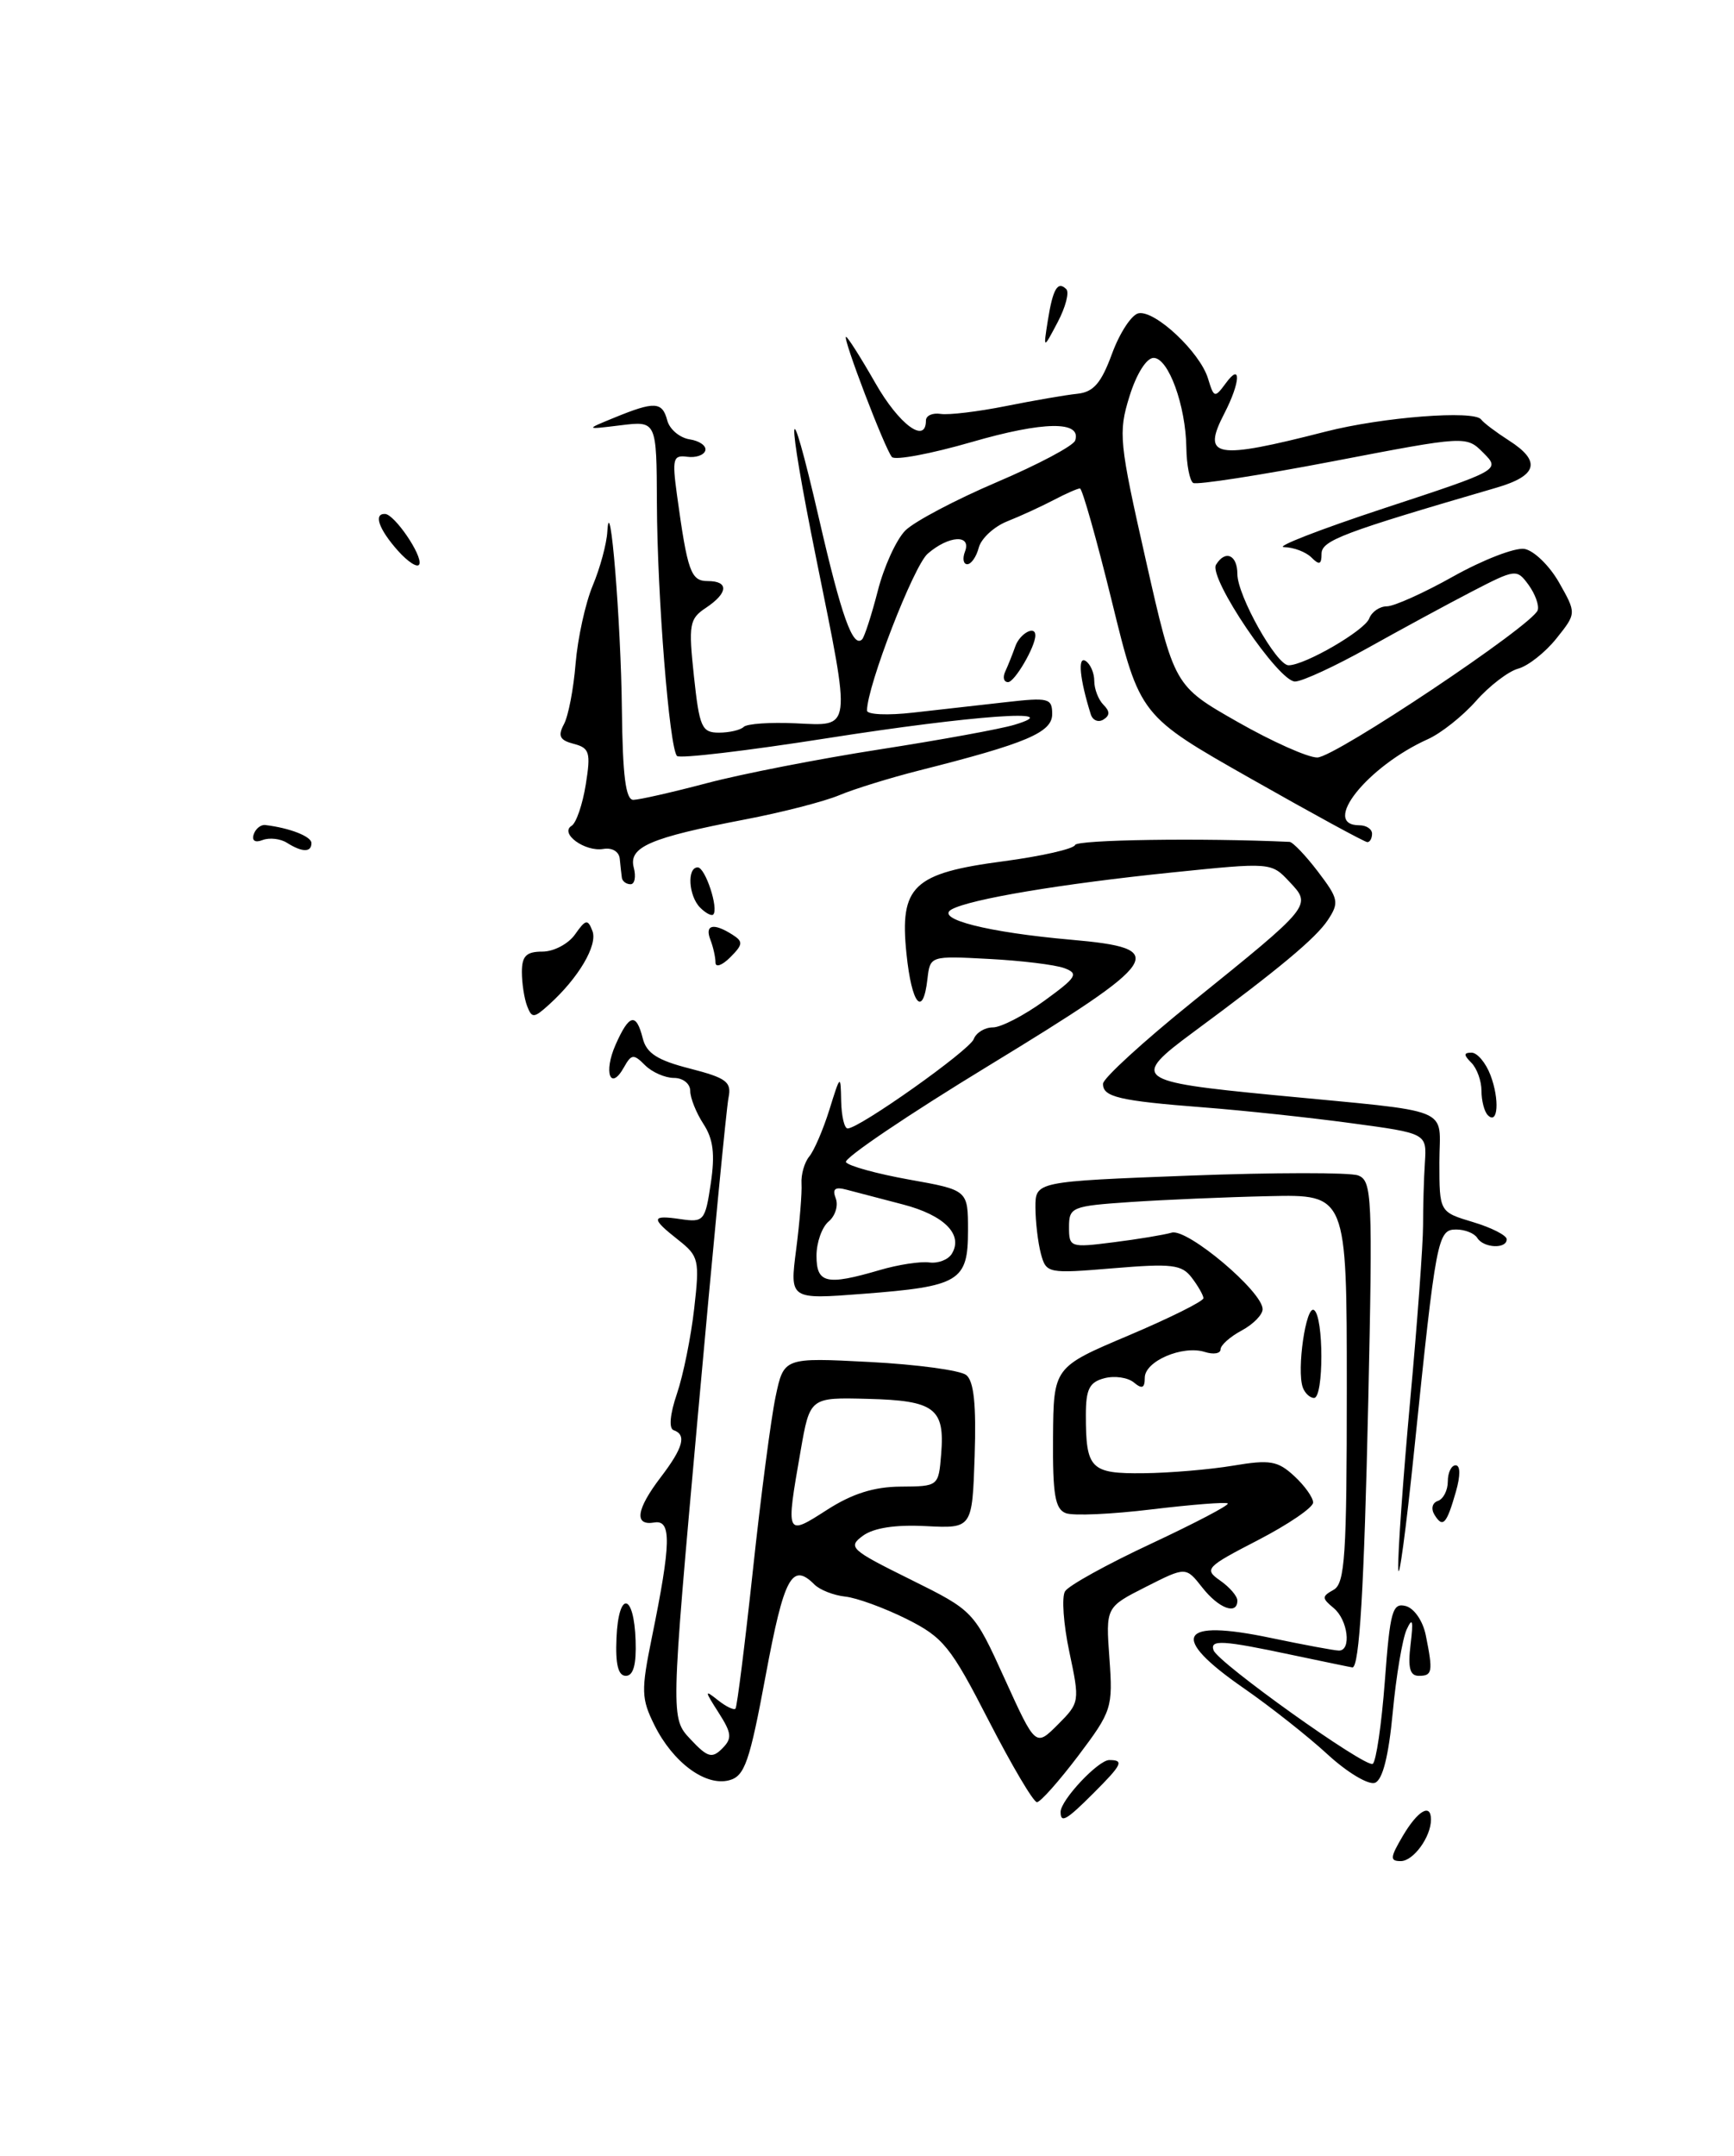<?xml version="1.0" encoding="UTF-8" standalone="no"?>
<!DOCTYPE svg PUBLIC "-//W3C//DTD SVG 1.1//EN" "http://www.w3.org/Graphics/SVG/1.1/DTD/svg11.dtd" >
<svg xmlns="http://www.w3.org/2000/svg" xmlns:xlink="http://www.w3.org/1999/xlink" version="1.1" viewBox="0 0 206 256">
 <g >
 <path fill="currentColor"
d=" M 166.66 218.00 C 168.44 214.99 170.00 214.08 170.00 216.07 C 170.00 218.13 167.91 221.00 166.41 221.00 C 165.10 221.00 165.14 220.58 166.66 218.00 Z  M 126.00 215.16 C 126.00 213.76 130.47 209.00 131.78 209.00 C 133.57 209.00 133.32 209.52 129.92 212.92 C 126.69 216.15 126.00 216.55 126.00 215.16 Z  M 117.46 204.32 C 112.93 195.49 112.06 194.43 107.69 192.24 C 105.05 190.93 101.77 189.73 100.41 189.59 C 99.04 189.44 97.40 188.80 96.76 188.16 C 94.09 185.49 93.15 187.23 90.97 198.92 C 89.05 209.25 88.47 210.91 86.63 211.40 C 83.83 212.15 79.97 209.31 77.76 204.88 C 76.18 201.70 76.15 200.78 77.44 194.45 C 79.73 183.24 79.79 180.45 77.74 180.79 C 75.30 181.21 75.57 179.25 78.50 175.41 C 81.17 171.91 81.59 170.37 80.03 169.83 C 79.44 169.63 79.59 167.93 80.42 165.50 C 81.17 163.30 82.09 158.75 82.47 155.39 C 83.13 149.62 83.02 149.16 80.58 147.24 C 77.29 144.65 77.34 144.25 80.87 144.77 C 83.61 145.17 83.78 144.97 84.44 140.53 C 84.96 137.05 84.74 135.26 83.57 133.47 C 82.71 132.15 82.00 130.38 82.00 129.54 C 82.00 128.69 81.14 128.00 80.07 128.00 C 79.01 128.00 77.46 127.32 76.63 126.49 C 75.28 125.13 75.01 125.16 74.13 126.73 C 72.52 129.62 71.67 127.36 73.13 124.06 C 74.75 120.40 75.58 120.21 76.36 123.30 C 76.80 125.07 78.11 125.91 81.97 126.89 C 86.31 128.01 86.93 128.47 86.55 130.34 C 86.30 131.53 84.66 148.59 82.89 168.26 C 79.67 204.02 79.67 204.02 82.03 206.53 C 84.05 208.69 84.59 208.84 85.79 207.64 C 87.00 206.43 86.94 205.83 85.37 203.37 C 83.68 200.73 83.68 200.61 85.29 201.89 C 86.26 202.66 87.20 203.11 87.38 202.89 C 87.56 202.68 88.49 195.30 89.44 186.50 C 90.38 177.70 91.60 168.41 92.14 165.85 C 93.12 161.20 93.12 161.20 103.31 161.73 C 108.92 162.02 114.08 162.72 114.79 163.28 C 115.70 164.01 115.99 166.80 115.79 172.90 C 115.50 181.50 115.50 181.50 109.99 181.22 C 106.38 181.03 103.80 181.43 102.52 182.36 C 100.68 183.71 101.03 184.03 108.13 187.54 C 115.69 191.29 115.69 191.29 119.36 199.36 C 123.03 207.43 123.03 207.43 125.67 204.79 C 128.27 202.19 128.29 202.06 127.04 196.17 C 126.34 192.88 126.11 189.63 126.53 188.96 C 126.94 188.28 131.54 185.74 136.75 183.31 C 141.96 180.87 146.06 178.73 145.86 178.53 C 145.66 178.34 141.61 178.66 136.85 179.23 C 132.09 179.81 127.48 180.02 126.61 179.68 C 125.34 179.19 125.05 177.45 125.10 170.71 C 125.16 162.35 125.16 162.35 134.08 158.58 C 138.99 156.50 142.99 154.51 142.97 154.15 C 142.95 153.79 142.33 152.70 141.58 151.72 C 140.40 150.16 139.22 150.02 132.27 150.60 C 124.47 151.25 124.29 151.21 123.66 148.88 C 123.31 147.57 123.02 145.10 123.01 143.40 C 123.00 140.30 123.00 140.30 141.29 139.60 C 151.35 139.22 160.38 139.21 161.35 139.58 C 163.00 140.21 163.08 142.02 162.55 166.38 C 162.06 188.54 161.50 198.00 160.67 198.00 C 160.58 198.00 157.35 197.33 153.50 196.52 C 145.22 194.76 143.72 194.68 144.17 195.96 C 144.68 197.44 162.24 209.97 163.08 209.45 C 163.48 209.20 164.13 204.78 164.52 199.62 C 165.14 191.30 165.42 190.30 167.00 190.71 C 168.01 190.98 169.05 192.49 169.39 194.21 C 170.26 198.53 170.17 199.00 168.56 199.00 C 167.49 199.00 167.24 198.06 167.58 195.25 C 167.92 192.42 167.81 191.99 167.11 193.50 C 166.61 194.60 165.86 199.03 165.46 203.33 C 164.97 208.53 164.26 211.35 163.35 211.70 C 162.59 211.99 160.06 210.48 157.73 208.34 C 155.41 206.20 150.92 202.66 147.76 200.47 C 138.86 194.31 140.00 192.19 150.98 194.50 C 154.91 195.32 158.55 196.00 159.07 196.00 C 160.58 196.00 160.13 192.35 158.44 190.95 C 157.02 189.77 157.02 189.57 158.44 188.78 C 159.78 188.02 160.00 184.72 160.00 164.87 C 160.00 141.83 160.00 141.83 150.75 142.04 C 145.66 142.15 138.24 142.47 134.25 142.74 C 127.33 143.21 127.00 143.35 127.00 145.71 C 127.00 148.12 127.15 148.17 132.25 147.52 C 135.14 147.16 138.27 146.64 139.21 146.37 C 141.07 145.85 150.00 153.37 150.00 155.46 C 150.00 156.12 148.88 157.26 147.50 158.00 C 146.12 158.74 145.00 159.74 145.00 160.24 C 145.00 160.73 144.16 160.87 143.13 160.54 C 140.50 159.71 136.00 161.63 136.00 163.60 C 136.00 164.84 135.68 164.98 134.70 164.16 C 133.98 163.57 132.41 163.34 131.20 163.66 C 129.42 164.12 129.00 164.96 129.00 168.03 C 129.00 174.44 129.56 175.01 135.86 174.94 C 138.96 174.91 143.75 174.50 146.50 174.04 C 150.86 173.31 151.79 173.46 153.75 175.27 C 154.99 176.41 156.00 177.83 156.00 178.42 C 155.99 179.02 153.05 181.02 149.46 182.88 C 143.24 186.09 143.02 186.33 144.96 187.69 C 146.08 188.47 147.00 189.54 147.00 190.06 C 147.00 191.82 144.79 191.01 142.83 188.51 C 140.88 186.03 140.88 186.03 136.12 188.44 C 131.36 190.85 131.36 190.85 131.80 196.93 C 132.22 202.79 132.09 203.19 128.09 208.50 C 125.80 211.52 123.60 214.00 123.19 214.00 C 122.77 214.00 120.20 209.64 117.46 204.32 Z  M 107.00 176.53 C 111.49 176.50 111.50 176.49 111.81 172.68 C 112.26 167.23 111.04 166.31 103.10 166.11 C 96.22 165.93 96.22 165.93 95.11 172.30 C 93.34 182.43 93.35 182.44 98.25 179.29 C 101.24 177.37 103.83 176.55 107.00 176.53 Z  M 73.24 194.49 C 73.48 188.86 75.32 189.12 75.51 194.81 C 75.61 197.67 75.24 199.00 74.35 199.00 C 73.44 199.00 73.10 197.64 73.24 194.49 Z  M 166.11 186.27 C 166.05 184.49 166.69 175.50 167.53 166.29 C 168.38 157.08 169.06 147.73 169.06 145.52 C 169.06 143.31 169.15 139.94 169.28 138.04 C 169.50 134.58 169.50 134.58 160.50 133.37 C 155.55 132.70 147.68 131.86 143.00 131.50 C 132.94 130.72 130.99 130.26 131.04 128.68 C 131.07 128.03 135.81 123.69 141.59 119.03 C 155.92 107.47 155.86 107.54 153.17 104.69 C 151.03 102.40 150.96 102.40 139.26 103.60 C 126.07 104.95 115.24 106.77 113.05 107.99 C 111.04 109.12 117.35 110.72 127.25 111.59 C 139.05 112.63 138.25 113.87 117.50 126.52 C 107.87 132.38 100.22 137.55 100.50 138.00 C 100.78 138.45 104.16 139.38 108.00 140.07 C 115.00 141.32 115.00 141.32 115.00 146.12 C 115.00 152.16 114.00 152.76 102.50 153.64 C 93.82 154.31 93.82 154.31 94.58 148.40 C 95.00 145.16 95.29 141.62 95.22 140.55 C 95.15 139.47 95.57 138.02 96.14 137.33 C 96.72 136.63 97.79 134.14 98.53 131.78 C 99.84 127.57 99.87 127.56 99.93 130.75 C 99.97 132.54 100.31 134.00 100.70 134.00 C 102.09 134.00 115.16 124.74 115.68 123.39 C 115.97 122.62 117.00 122.00 117.96 122.00 C 118.92 122.00 121.66 120.58 124.05 118.85 C 127.92 116.04 128.19 115.61 126.43 114.96 C 125.35 114.56 121.32 114.07 117.48 113.87 C 110.51 113.50 110.50 113.50 110.18 116.25 C 109.65 120.90 108.31 119.30 107.69 113.26 C 106.86 105.21 108.46 103.69 119.23 102.27 C 123.74 101.67 127.56 100.80 127.72 100.34 C 127.93 99.71 142.76 99.49 153.20 99.97 C 153.58 99.99 155.10 101.57 156.57 103.50 C 159.02 106.72 159.12 107.17 157.75 109.25 C 156.32 111.41 151.94 115.06 141.75 122.58 C 134.33 128.06 134.81 128.44 151.25 130.03 C 173.17 132.15 171.00 131.27 171.00 138.02 C 171.00 143.92 171.00 143.92 175.00 145.12 C 177.20 145.78 179.00 146.70 179.00 147.16 C 179.00 148.34 176.25 148.21 175.50 147.00 C 175.16 146.45 174.04 146.00 173.00 146.00 C 170.79 146.00 170.61 146.94 168.01 172.18 C 167.03 181.71 166.17 188.04 166.11 186.27 Z  M 104.50 150.82 C 106.70 150.17 109.35 149.77 110.39 149.91 C 111.43 150.05 112.63 149.60 113.07 148.89 C 114.47 146.62 112.20 144.31 107.29 143.03 C 104.66 142.35 101.64 141.56 100.60 141.28 C 99.19 140.90 98.85 141.17 99.29 142.31 C 99.61 143.16 99.23 144.39 98.44 145.05 C 97.65 145.71 97.00 147.54 97.00 149.12 C 97.00 152.40 98.18 152.67 104.50 150.82 Z  M 170.42 179.88 C 169.98 179.16 170.15 178.45 170.82 178.23 C 171.47 178.01 172.00 176.97 172.00 175.92 C 172.00 174.86 172.42 174.00 172.93 174.00 C 173.50 174.00 173.51 175.22 172.96 177.14 C 171.85 181.01 171.41 181.48 170.42 179.88 Z  M 154.77 164.75 C 154.03 162.66 155.15 154.97 156.10 155.56 C 157.27 156.29 157.27 166.00 156.11 166.00 C 155.62 166.00 155.02 165.44 154.77 164.75 Z  M 176.75 132.42 C 176.34 132.01 176.00 130.71 176.00 129.53 C 176.00 128.36 175.46 126.86 174.80 126.20 C 173.87 125.27 173.87 125.00 174.82 125.00 C 175.50 125.00 176.51 126.20 177.07 127.67 C 178.17 130.57 177.96 133.65 176.75 132.42 Z  M 62.62 119.46 C 62.28 118.57 62.00 116.75 62.00 115.42 C 62.00 113.52 62.53 113.00 64.44 113.00 C 65.79 113.00 67.53 112.08 68.32 110.95 C 69.58 109.16 69.83 109.11 70.38 110.55 C 71.03 112.23 68.73 116.13 65.23 119.29 C 63.43 120.92 63.19 120.94 62.62 119.46 Z  M 85.00 114.30 C 85.00 113.67 84.73 112.45 84.39 111.58 C 83.71 109.80 84.76 109.56 87.00 110.98 C 88.31 111.81 88.28 112.15 86.75 113.68 C 85.79 114.64 85.00 114.92 85.00 114.30 Z  M 83.18 107.78 C 81.80 106.40 81.59 103.00 82.89 103.00 C 83.79 103.00 85.41 107.92 84.73 108.60 C 84.53 108.80 83.83 108.43 83.18 107.78 Z  M 73.88 104.25 C 73.82 103.84 73.71 102.83 73.63 102.00 C 73.56 101.13 72.73 100.63 71.68 100.81 C 69.49 101.18 66.44 98.96 67.91 98.06 C 68.46 97.72 69.21 95.52 69.59 93.16 C 70.20 89.35 70.04 88.82 68.16 88.33 C 66.50 87.90 66.25 87.40 66.99 86.01 C 67.52 85.04 68.14 81.79 68.38 78.80 C 68.63 75.80 69.54 71.64 70.41 69.55 C 71.29 67.46 72.07 64.57 72.15 63.13 C 72.46 57.83 73.77 73.82 73.88 84.25 C 73.97 92.13 74.33 95.00 75.25 94.98 C 75.94 94.97 79.88 94.08 84.00 92.99 C 88.12 91.90 97.35 90.10 104.50 88.99 C 111.65 87.88 118.85 86.57 120.50 86.07 C 127.01 84.12 115.59 84.94 98.27 87.66 C 88.79 89.15 80.77 90.10 80.43 89.77 C 79.52 88.85 78.08 70.78 78.04 59.74 C 78.00 49.98 78.00 49.98 73.75 50.50 C 69.50 51.02 69.50 51.02 73.00 49.59 C 77.76 47.64 78.68 47.68 79.27 49.92 C 79.54 50.97 80.74 51.98 81.92 52.17 C 83.11 52.35 83.95 52.95 83.79 53.50 C 83.63 54.05 82.66 54.38 81.64 54.24 C 79.96 54.01 79.84 54.48 80.42 58.74 C 81.68 67.90 82.07 69.00 84.08 69.00 C 86.61 69.00 86.52 70.41 83.86 72.18 C 81.90 73.48 81.78 74.14 82.44 80.30 C 83.09 86.37 83.37 87.00 85.41 87.00 C 86.65 87.00 87.97 86.69 88.35 86.32 C 88.72 85.94 91.50 85.75 94.51 85.89 C 101.25 86.20 101.15 86.99 96.99 66.44 C 93.33 48.37 93.53 45.25 97.31 61.64 C 99.96 73.16 101.33 77.00 102.42 75.92 C 102.70 75.63 103.54 73.04 104.28 70.17 C 105.01 67.29 106.49 64.06 107.56 62.99 C 108.64 61.92 113.53 59.34 118.43 57.25 C 123.34 55.16 127.52 52.94 127.73 52.31 C 128.52 49.95 123.96 50.02 115.44 52.49 C 110.60 53.89 106.33 54.69 105.96 54.27 C 105.13 53.32 100.04 40.00 100.51 40.00 C 100.70 40.00 102.27 42.47 104.00 45.50 C 106.81 50.42 110.00 52.78 110.00 49.94 C 110.00 49.35 110.79 49.00 111.75 49.15 C 112.71 49.30 116.20 48.88 119.50 48.22 C 122.80 47.56 126.61 46.90 127.98 46.76 C 129.91 46.56 130.82 45.51 132.11 42.00 C 133.02 39.52 134.44 37.36 135.26 37.20 C 137.22 36.81 142.56 41.82 143.51 44.94 C 144.22 47.27 144.31 47.29 145.63 45.50 C 147.48 42.96 147.37 45.38 145.46 49.08 C 142.73 54.35 144.29 54.63 157.50 51.25 C 164.21 49.53 175.14 48.68 175.96 49.81 C 176.26 50.22 177.74 51.33 179.25 52.30 C 183.13 54.77 182.67 56.49 177.75 57.92 C 159.53 63.23 157.00 64.18 157.00 65.76 C 157.00 67.04 156.73 67.13 155.80 66.20 C 155.14 65.54 153.68 64.99 152.55 64.97 C 151.42 64.96 156.74 62.89 164.38 60.37 C 178.25 55.81 178.25 55.81 176.22 53.77 C 174.19 51.74 174.19 51.74 158.35 54.78 C 149.64 56.45 142.17 57.60 141.75 57.35 C 141.34 57.09 140.97 55.22 140.94 53.19 C 140.87 48.15 138.81 42.50 137.05 42.50 C 136.20 42.50 135.01 44.40 134.18 47.07 C 132.84 51.39 132.95 52.50 136.13 66.54 C 139.50 81.44 139.50 81.44 147.00 85.71 C 151.12 88.06 155.40 89.97 156.50 89.95 C 158.62 89.92 182.10 74.23 182.68 72.46 C 182.87 71.89 182.38 70.54 181.60 69.46 C 180.19 67.54 180.07 67.55 174.83 70.26 C 171.90 71.78 166.35 74.79 162.50 76.94 C 158.65 79.09 154.77 80.89 153.87 80.93 C 151.93 81.01 143.52 68.59 144.47 67.05 C 145.57 65.26 147.00 65.89 147.00 68.16 C 147.00 70.72 151.65 79.00 153.08 79.00 C 155.01 79.00 162.10 74.89 162.66 73.45 C 162.96 72.65 163.91 72.00 164.76 72.00 C 165.61 72.00 169.18 70.40 172.68 68.43 C 176.19 66.47 179.97 65.01 181.09 65.18 C 182.21 65.36 184.06 67.15 185.21 69.16 C 187.29 72.83 187.29 72.83 184.90 75.82 C 183.58 77.47 181.54 79.08 180.36 79.40 C 179.19 79.72 176.93 81.45 175.35 83.24 C 173.77 85.03 171.20 87.07 169.64 87.77 C 162.43 91.01 156.86 98.00 161.50 98.00 C 162.32 98.00 163.00 98.45 163.00 99.00 C 163.00 99.55 162.75 100.00 162.44 100.00 C 162.13 100.00 155.93 96.62 148.65 92.49 C 135.42 84.99 135.42 84.99 132.11 71.49 C 130.29 64.07 128.57 58.00 128.30 58.00 C 128.03 58.00 126.61 58.62 125.15 59.39 C 123.69 60.15 121.22 61.29 119.65 61.91 C 118.08 62.54 116.57 63.94 116.28 65.02 C 116.00 66.11 115.38 67.00 114.91 67.00 C 114.45 67.00 114.32 66.33 114.64 65.50 C 115.44 63.42 112.71 63.58 110.21 65.75 C 108.53 67.21 103.00 81.50 103.00 84.38 C 103.00 84.86 105.47 84.97 108.50 84.62 C 111.53 84.28 116.47 83.72 119.50 83.38 C 124.58 82.80 125.00 82.91 125.00 84.80 C 125.00 86.98 121.92 88.28 109.20 91.49 C 105.73 92.37 101.46 93.69 99.70 94.43 C 97.94 95.17 92.90 96.47 88.50 97.31 C 77.20 99.48 74.66 100.58 75.29 103.02 C 75.58 104.11 75.40 105.00 74.91 105.00 C 74.41 105.00 73.95 104.66 73.88 104.25 Z  M 34.09 100.08 C 33.32 99.59 32.02 99.44 31.20 99.75 C 30.31 100.10 29.89 99.83 30.14 99.08 C 30.36 98.41 30.99 97.90 31.52 97.97 C 34.44 98.32 37.00 99.33 37.00 100.11 C 37.00 101.24 35.90 101.22 34.09 100.08 Z  M 129.58 84.81 C 128.27 80.64 128.01 77.89 128.96 78.48 C 129.53 78.83 130.00 79.90 130.00 80.86 C 130.00 81.82 130.49 83.09 131.09 83.69 C 131.87 84.47 131.87 84.96 131.08 85.45 C 130.48 85.82 129.80 85.54 129.58 84.81 Z  M 119.42 79.75 C 119.74 79.06 120.28 77.71 120.62 76.75 C 121.16 75.22 123.00 74.22 123.00 75.45 C 123.00 76.80 120.54 81.00 119.76 81.00 C 119.25 81.00 119.10 80.44 119.42 79.75 Z  M 47.25 65.37 C 44.99 62.82 44.35 60.97 45.75 61.03 C 46.87 61.08 50.19 65.93 49.82 66.99 C 49.64 67.49 48.49 66.76 47.25 65.37 Z  M 124.48 38.07 C 125.08 34.30 125.65 33.32 126.68 34.34 C 127.05 34.72 126.59 36.48 125.65 38.26 C 123.94 41.50 123.94 41.50 124.48 38.07 Z "/>
</g>
</svg>